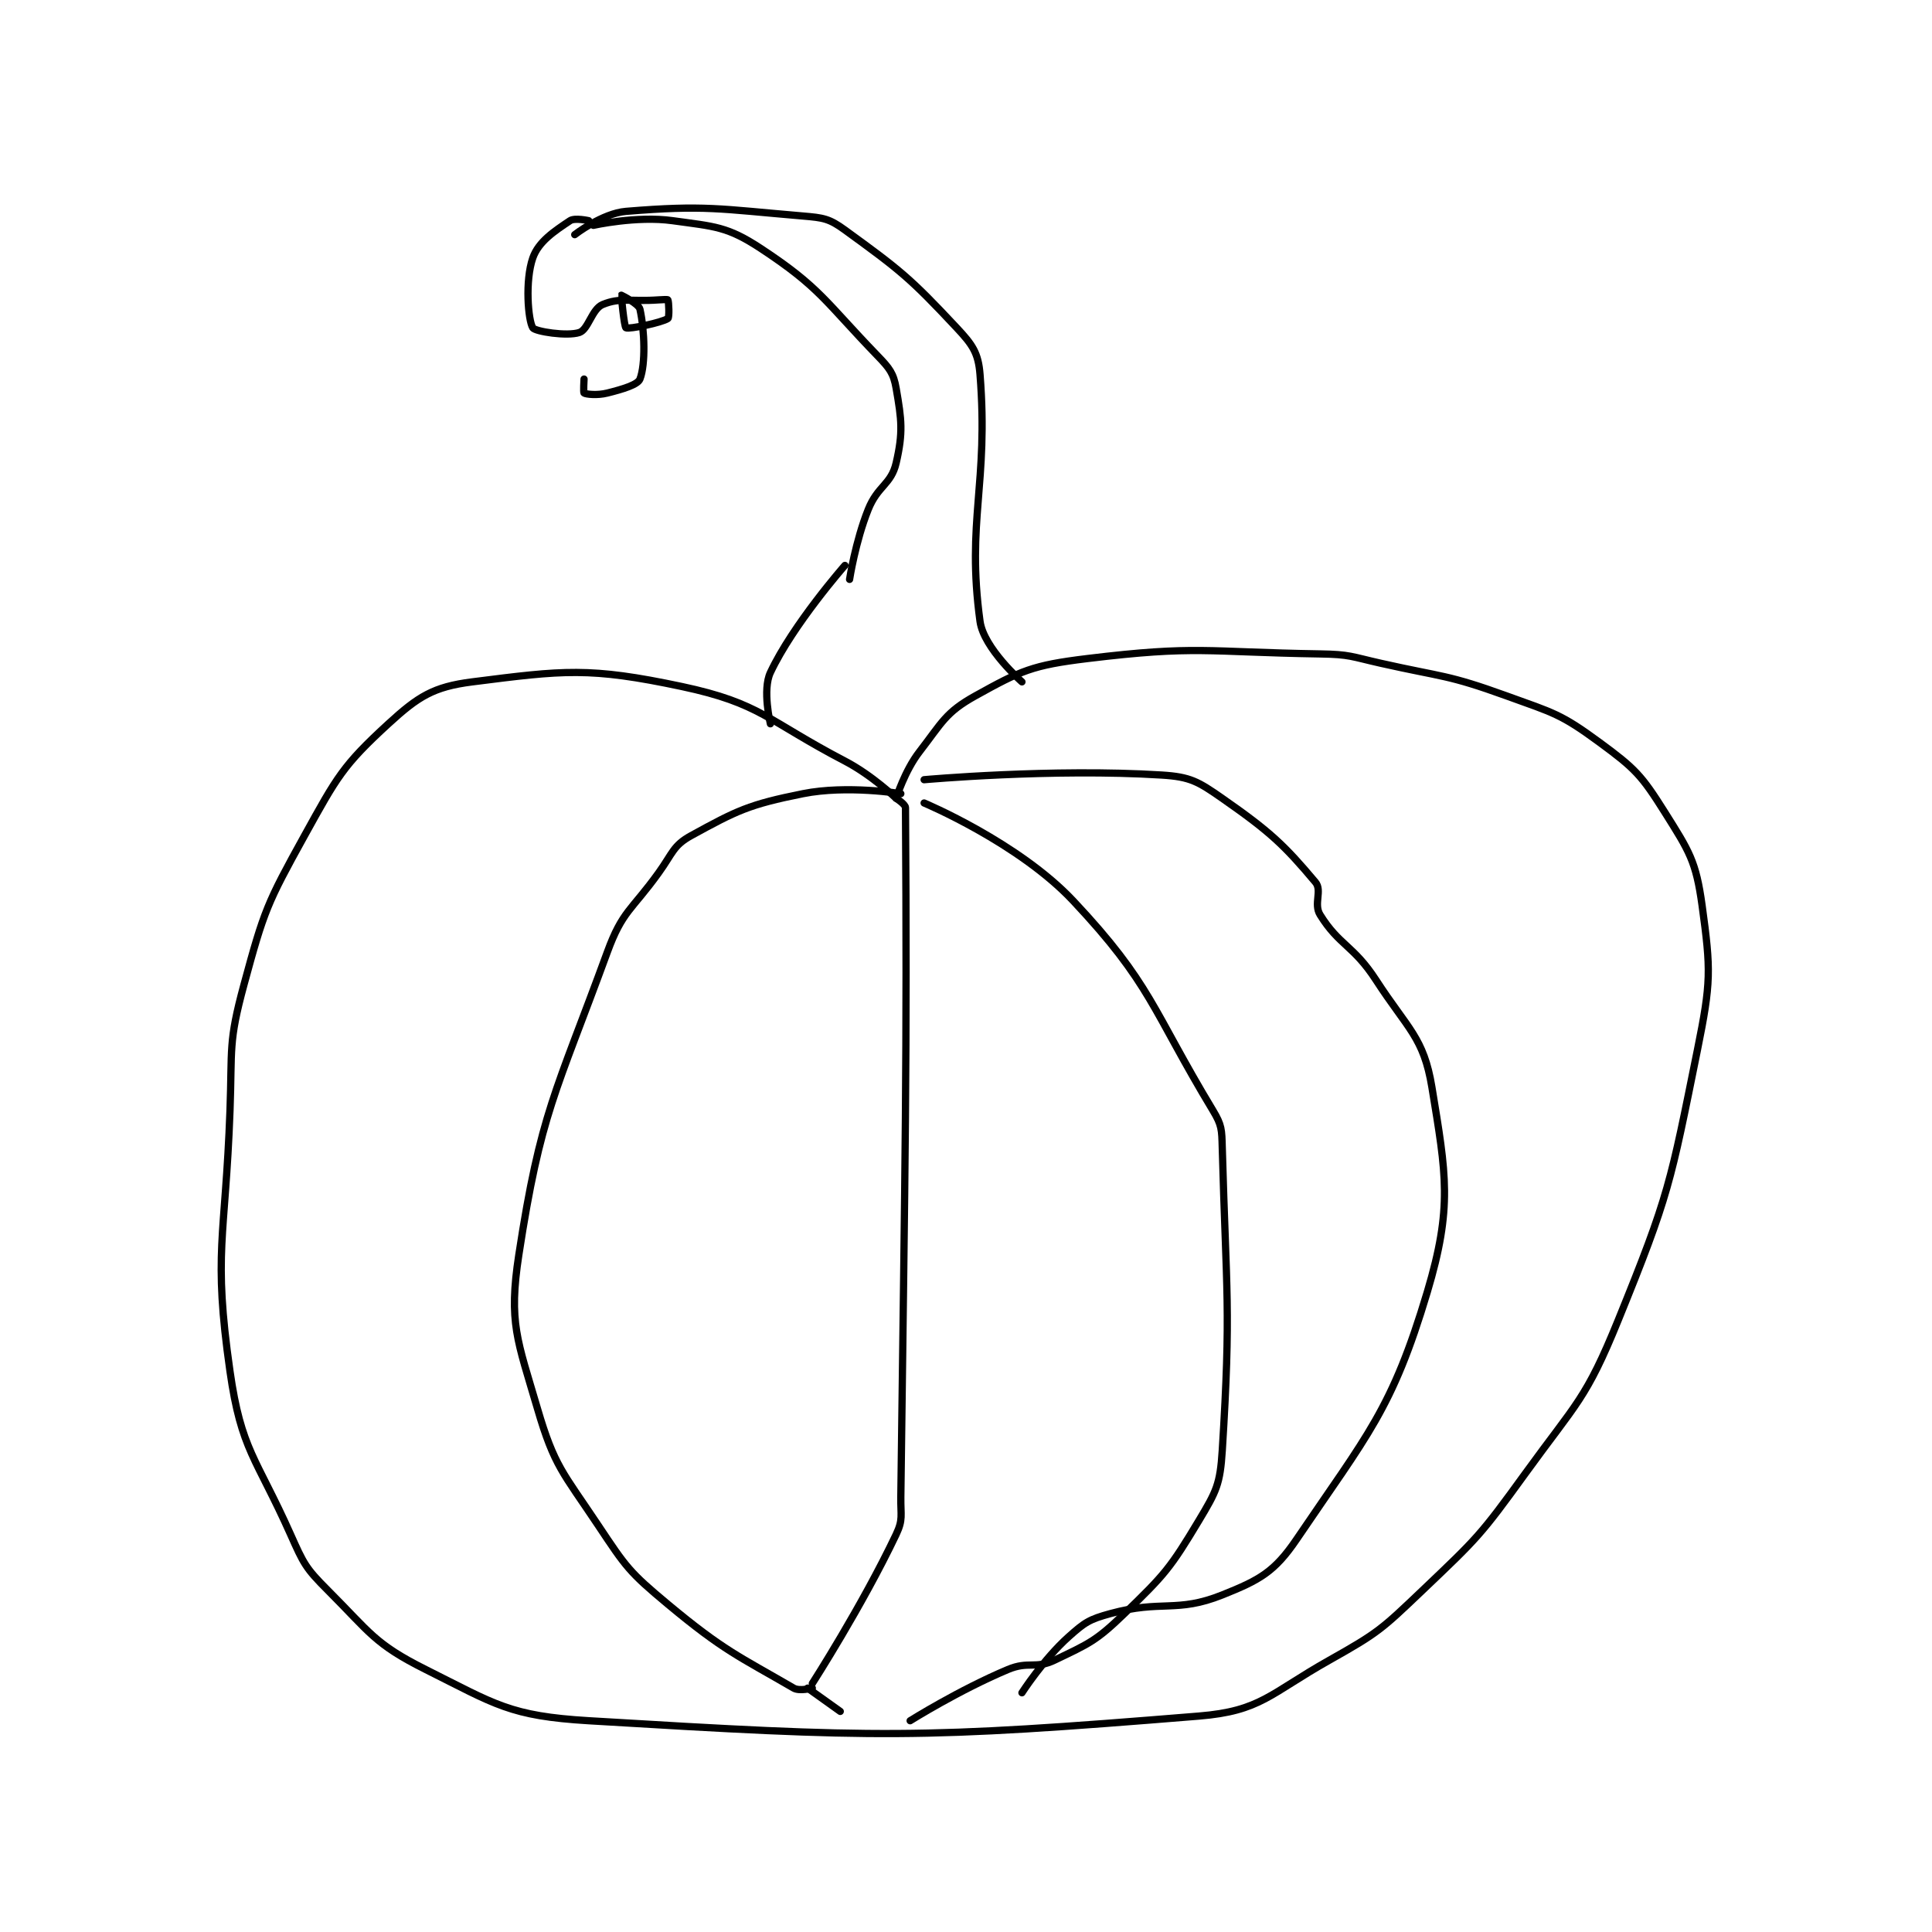 <?xml version="1.0" encoding="utf-8"?>
<!DOCTYPE svg PUBLIC "-//W3C//DTD SVG 1.1//EN" "http://www.w3.org/Graphics/SVG/1.1/DTD/svg11.dtd">
<svg viewBox="0 0 800 800" preserveAspectRatio="xMinYMin meet" xmlns="http://www.w3.org/2000/svg" version="1.1">
<g fill="none" stroke="black" stroke-linecap="round" stroke-linejoin="round" stroke-width="1.555">
<g transform="translate(95.236,87.52) scale(1.929) translate(-150,-29)">
<path id="0" d="M293 155 C293 155 287.845 150.05 282 147 C265.302 138.288 263.904 134.592 247 131 C227.098 126.771 221.599 127.511 202 130 C193.639 131.062 190.399 133.134 184 139 C174.249 147.938 172.96 150.427 166 163 C157.968 177.51 157.32 179.071 153 195 C149.618 207.471 150.486 208.546 150 222 C148.995 249.793 146.321 252.25 150 278 C152.421 294.948 155.603 296.445 163 313 C165.823 319.318 166.224 320.224 171 325 C180.074 334.074 181.01 336.505 192 342 C207.088 349.544 210.081 351.981 227 353 C289.119 356.742 297.866 356.917 358 352 C371.295 350.913 373.173 347.216 386 340 C396.497 334.095 397.199 333.382 406 325 C417.759 313.801 418.429 313.217 428 300 C439.103 284.667 441.063 284.061 448 267 C458.948 240.075 459.22 237.581 465 209 C467.936 194.485 467.908 191.901 466 178 C464.696 168.497 463.262 166.372 458 158 C452.996 150.039 451.621 148.604 444 143 C435.671 136.876 434.214 136.695 424 133 C411.228 128.38 410.53 129.044 397 126 C390.632 124.567 390.418 124.102 384 124 C359.384 123.609 357.592 122.131 334 125 C322.245 126.43 319.751 127.583 310 133 C303.601 136.555 302.885 138.678 298 145 C294.816 149.12 293 155 293 155 "/>
<path id="1" d="M294 154 C294 154 282.464 152.107 273 154 C261.373 156.325 258.837 157.606 249 163 C245.129 165.123 245.06 166.751 242 171 C236.153 179.121 234.252 179.112 231 188 C219.871 218.418 216.676 222.453 212 253 C209.77 267.569 211.677 271.252 216 286 C219.644 298.434 221.458 299.687 229 311 C235.048 320.073 235.68 321.067 244 328 C255.981 337.984 259.249 339.177 271 346 C272.255 346.729 275 346 275 346 "/>
<path id="2" d="M274 346 L281 351 "/>
<path id="3" d="M293 155 C293 155 294.995 156.271 295 157 C295.357 210.606 294.942 231.516 294 305 C293.949 308.978 294.522 309.795 293 313 C285.716 328.336 275 345 275 345 "/>
<path id="4" d="M299 156 C299 156 319.255 164.498 331 177 C347.833 194.919 347.839 200.202 361 222 C362.92 225.18 362.893 226.095 363 230 C363.863 261.513 364.921 264.266 363 295 C362.548 302.24 361.729 303.784 358 310 C351.867 320.222 350.704 321.577 342 330 C335.925 335.879 334.452 336.423 327 340 C322.875 341.98 321.425 340.144 317 342 C306.544 346.385 296 353 296 353 "/>
<path id="5" d="M266 139 C266 139 264.243 131.732 266 128 C270.875 117.641 282 105 282 105 "/>
<path id="6" d="M320 130 C320 130 311.791 122.797 311 117 C308.055 95.404 312.875 87.627 311 64 C310.632 59.365 309.394 57.628 306 54 C295.953 43.26 293.863 41.628 282 33 C278.622 30.543 277.397 30.374 273 30 C254.905 28.46 251.982 27.614 235 29 C229.891 29.417 224 34 224 34 "/>
<path id="7" d="M283 108 C283 108 284.248 99.88 287 93 C289.056 87.861 291.924 87.662 293 83 C294.512 76.448 294.178 73.776 293 67 C292.433 63.741 291.589 62.678 289 60 C277.763 48.375 276.709 45.376 264 37 C256.736 32.212 254.1 32.264 245 31 C237.264 29.925 228 32 228 32 "/>
<path id="8" d="M227 31 C227 31 224.009 30.328 223 31 C219.637 33.242 216.219 35.496 215 39 C213.304 43.874 213.981 52.37 215 54 C215.492 54.788 222.351 55.883 225 55 C226.918 54.361 227.688 49.952 230 49 C233.842 47.418 236.016 48.428 242 48 C242.992 47.929 243.95 47.9 244 48 C244.2 48.4 244.342 51.772 244 52 C242.676 52.883 235.682 54.341 235 54 C234.616 53.808 233.968 47.043 234 47 C234 47 237.737 48.814 238 50 C239.017 54.574 239.231 61.835 238 65 C237.53 66.207 234.358 67.16 231 68 C228.833 68.542 226.46 68.276 226 68 C225.835 67.901 226 65 226 65 "/>
<path id="9" d="M299 151 C299 151 326.47 148.529 350 150 C356.15 150.384 357.813 151.385 363 155 C373.24 162.137 376.308 165.034 383 173 C384.508 174.795 382.551 177.66 384 180 C388.075 186.582 391.155 186.53 396 194 C402.847 204.556 406.244 206.305 408 217 C411.082 235.775 412.455 242.755 407 261 C399.443 286.277 394.139 291.635 379 314 C374.196 321.096 370.987 322.805 363 326 C353.169 329.932 350.011 326.997 339 330 C334.452 331.24 333.494 331.874 330 335 C324.623 339.811 320 347 320 347 "/>
</g>
</g>
</svg>
